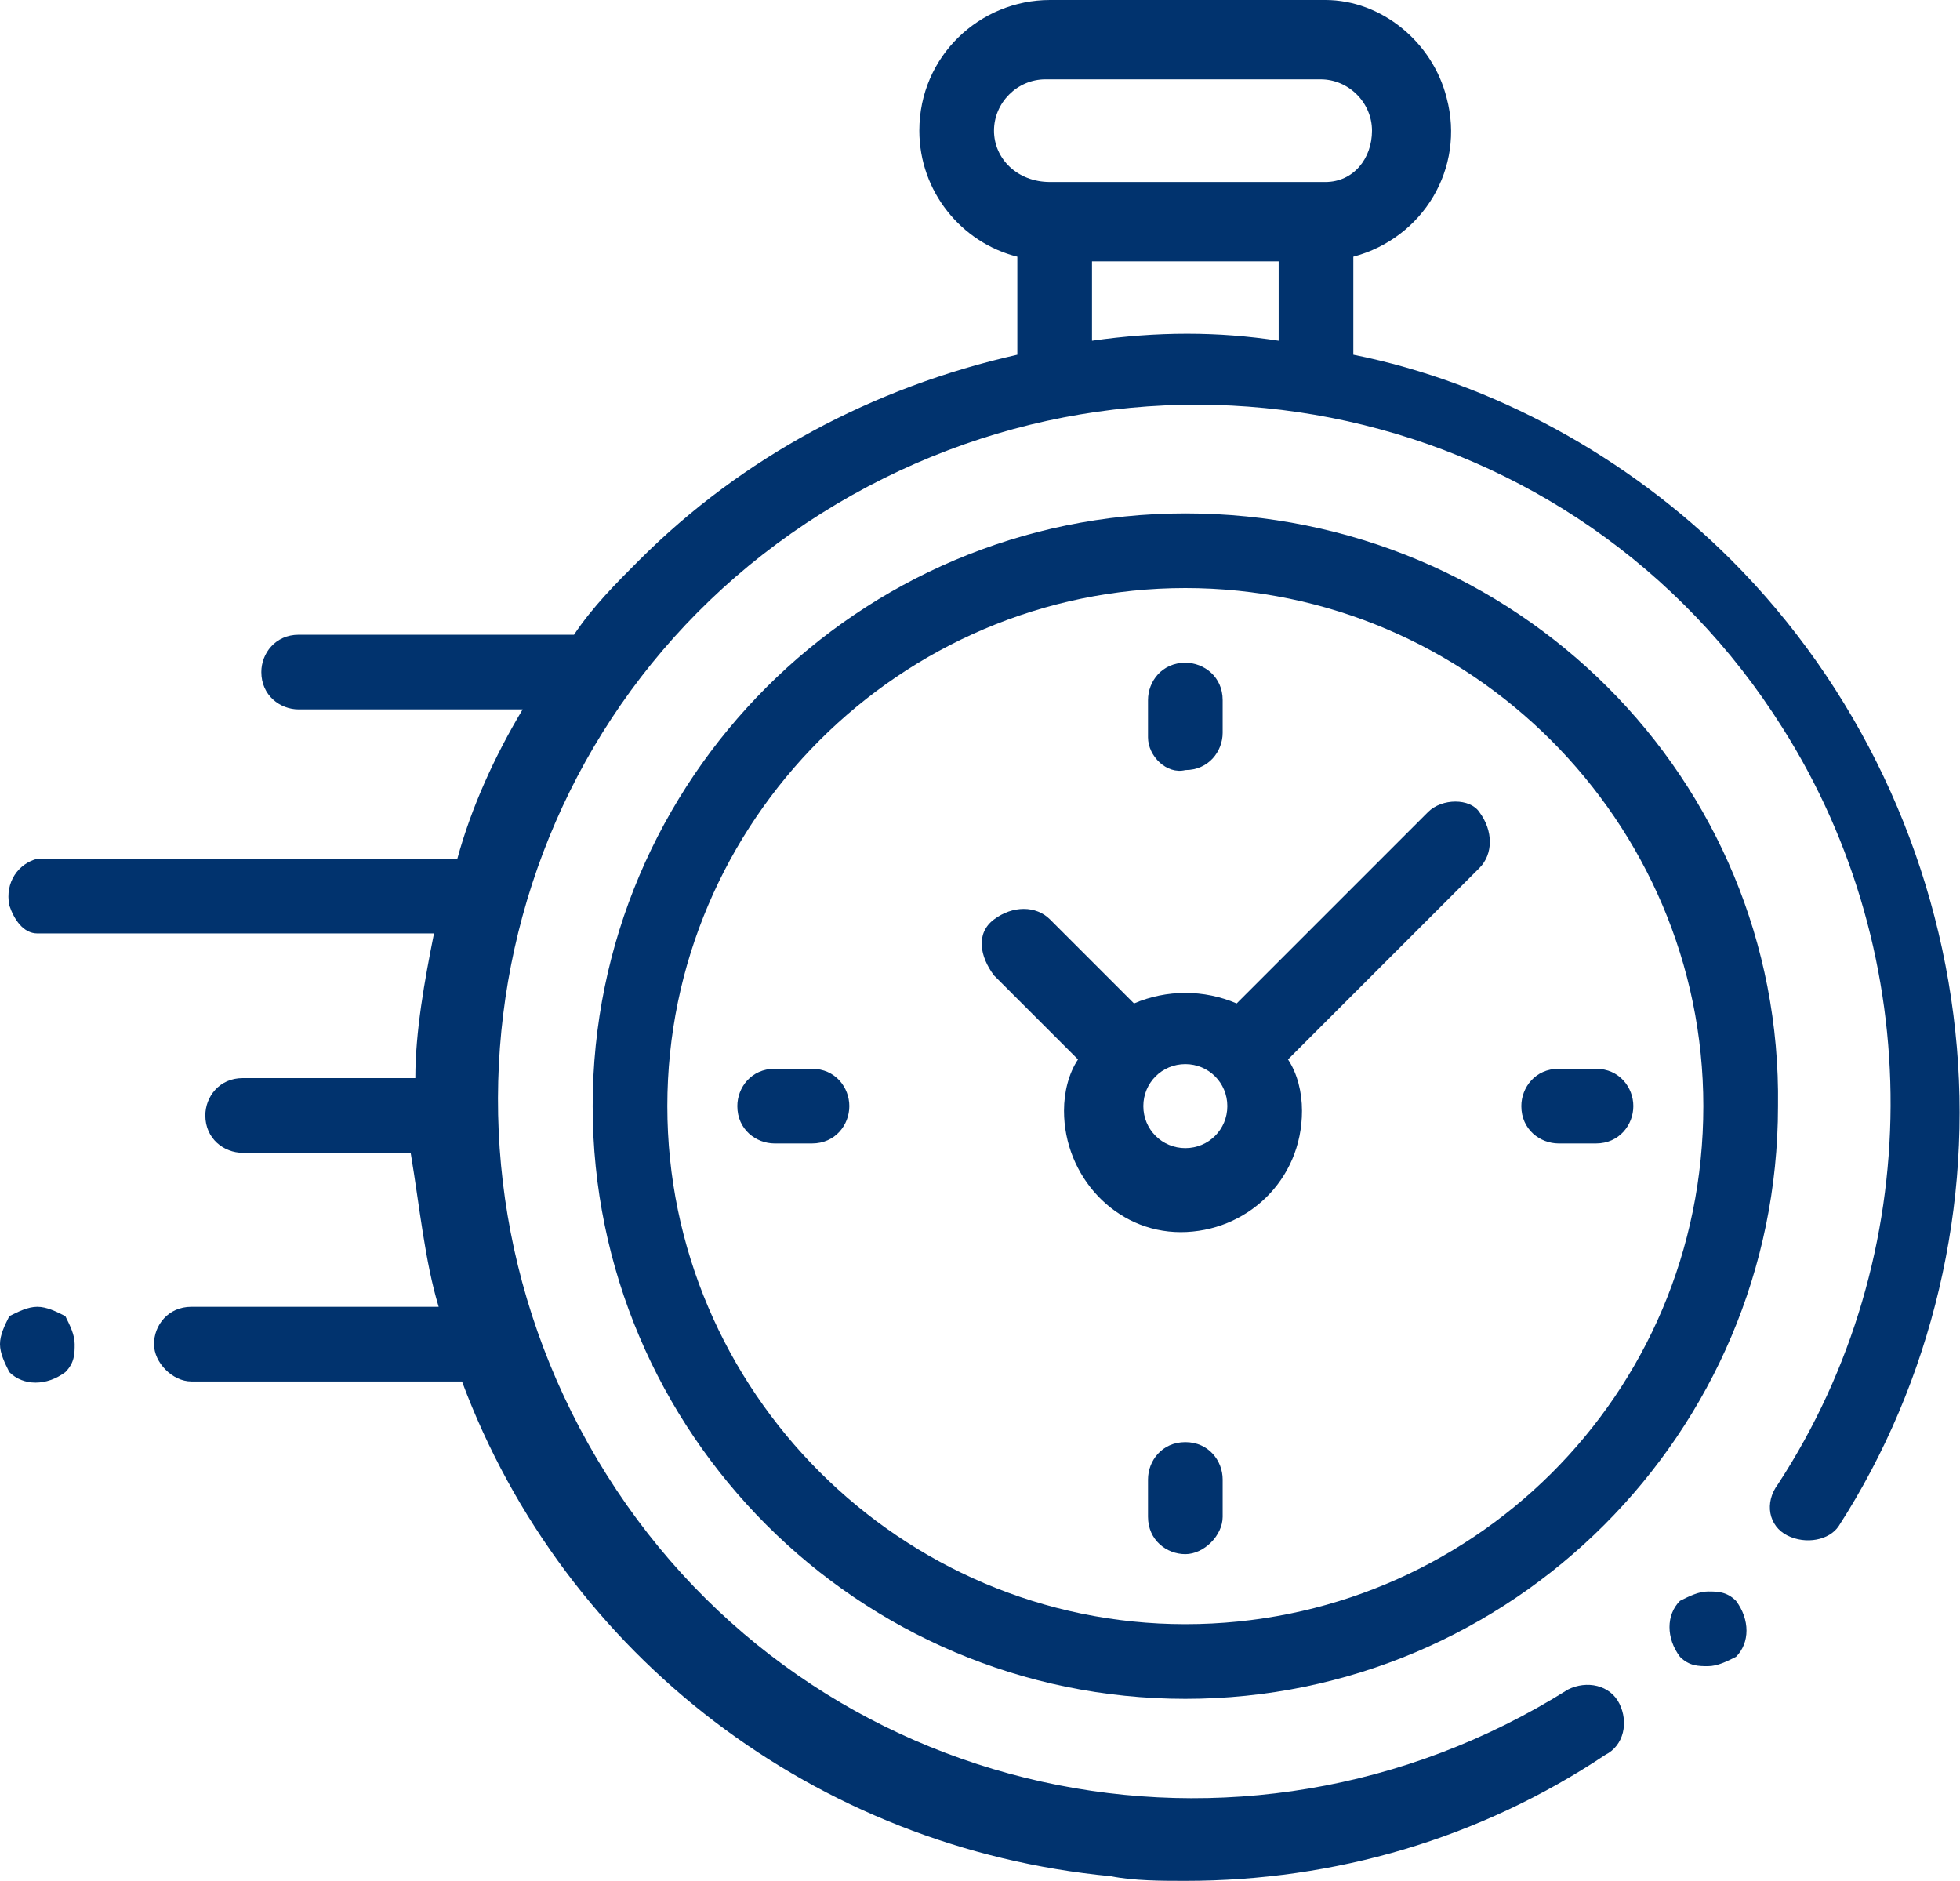 <?xml version="1.0" encoding="utf-8"?>
<!-- Generator: Adobe Illustrator 22.1.0, SVG Export Plug-In . SVG Version: 6.00 Build 0)  -->
<svg version="1.1" id="Layer_1" xmlns="http://www.w3.org/2000/svg" xmlns:xlink="http://www.w3.org/1999/xlink" x="0px" y="0px"
	 viewBox="0 0 42 40.3" style="enable-background:new 0 0 42 40.3;" xml:space="preserve">
<style type="text/css">
	.st0{fill:#01336e;}
</style>
<title>recept-iconsArtboard 69</title>
<g id="_Group_">
	<g id="_Group_2">
		<path id="_Compound_Path_" class="st0" d="M41.9,22.1c-0.4-3.8-2.1-7.4-4.8-10.1c-2.2-2.2-5.1-3.8-8.1-4.4V5.5
			c1.5-0.4,2.4-1.9,2-3.4C30.7,0.9,29.6,0,28.4,0h-5.9c-1.5,0-2.8,1.2-2.8,2.8c0,1.3,0.9,2.4,2.1,2.7v2.1c-3.1,0.7-5.9,2.2-8.1,4.4
			c-0.5,0.5-1,1-1.4,1.6H6.4c-0.5,0-0.8,0.4-0.8,0.8c0,0.5,0.4,0.8,0.8,0.8l0,0h4.8c-0.6,1-1.1,2.1-1.4,3.2H0.8
			c-0.4,0.1-0.7,0.5-0.6,1c0.1,0.3,0.3,0.6,0.6,0.6h8.5c-0.2,1-0.4,2.1-0.4,3.1H5.2c-0.5,0-0.8,0.4-0.8,0.8c0,0.5,0.4,0.8,0.8,0.8
			h3.6C9,25.9,9.1,27,9.4,28H4.1c-0.5,0-0.8,0.4-0.8,0.8s0.4,0.8,0.8,0.8c0,0,0,0,0,0h5.8c2.2,5.9,7.6,10,13.9,10.6
			c0.5,0.1,1.1,0.1,1.6,0.1c3.2,0,6.3-0.9,9-2.7c0.4-0.2,0.5-0.7,0.3-1.1c-0.2-0.4-0.7-0.5-1.1-0.3c0,0,0,0,0,0
			c-7,4.4-16.2,2.4-20.6-4.6s-2.4-16.2,4.6-20.6s16.2-2.4,20.6,4.6c3.1,4.9,3.1,11.3-0.1,16.2c-0.3,0.4-0.2,0.9,0.2,1.1
			c0.4,0.2,0.9,0.1,1.1-0.2C41.4,29.6,42.3,25.8,41.9,22.1z M21.3,2.8c0-0.6,0.5-1.1,1.1-1.1h5.9c0.6,0,1.1,0.5,1.1,1.1
			S29,3.9,28.4,3.9l0,0h-5.9C21.8,3.9,21.3,3.4,21.3,2.8z M23.4,7.3V5.6h4v1.7C26.1,7.1,24.8,7.1,23.4,7.3z"/>
		<path id="_Path_" class="st0" d="M36.6,34.1c-0.2,0-0.4,0.1-0.6,0.2c-0.3,0.3-0.3,0.8,0,1.2c0,0,0,0,0,0c0.2,0.2,0.4,0.2,0.6,0.2
			c0.2,0,0.4-0.1,0.6-0.2c0.3-0.3,0.3-0.8,0-1.2c0,0,0,0,0,0C37,34.1,36.8,34.1,36.6,34.1z"/>
		<path id="_Compound_Path_2" class="st0" d="M25.4,11c-7,0-12.7,5.7-12.7,12.7s5.7,12.7,12.7,12.7s12.7-5.7,12.7-12.7
			C38.2,16.7,32.5,11,25.4,11z M25.4,34.8c-6.1,0-11.1-5-11.1-11.1c0-6.1,5-11.1,11.1-11.1s11.1,5,11.1,11.1c0,0,0,0,0,0
			C36.5,29.9,31.5,34.8,25.4,34.8L25.4,34.8z"/>
		<path id="_Compound_Path_3" class="st0" d="M30.6,17.4l-4.1,4.1c-0.7-0.3-1.5-0.3-2.2,0l-1.8-1.8c-0.3-0.3-0.8-0.3-1.2,0
			s-0.3,0.8,0,1.2l1.8,1.8c-0.2,0.3-0.3,0.7-0.3,1.1c0,1.4,1.1,2.6,2.5,2.6c1.4,0,2.6-1.1,2.6-2.6c0-0.4-0.1-0.8-0.3-1.1l4-4l0,0
			l0.1-0.1c0.3-0.3,0.3-0.8,0-1.2C31.5,17.1,30.9,17.1,30.6,17.4z M25.4,24.6c-0.5,0-0.9-0.4-0.9-0.9s0.4-0.9,0.9-0.9
			s0.9,0.4,0.9,0.9l0,0C26.3,24.2,25.9,24.6,25.4,24.6z"/>
		<path id="_Path_2" class="st0" d="M34.2,22.9h-0.8c-0.5,0-0.8,0.4-0.8,0.8c0,0.5,0.4,0.8,0.8,0.8h0.8c0.5,0,0.8-0.4,0.8-0.8
			C35,23.3,34.7,22.9,34.2,22.9z"/>
		<path id="_Path_3" class="st0" d="M17.4,22.9h-0.8c-0.5,0-0.8,0.4-0.8,0.8c0,0.5,0.4,0.8,0.8,0.8h0.8c0.5,0,0.8-0.4,0.8-0.8
			S17.9,22.9,17.4,22.9C17.4,22.9,17.4,22.9,17.4,22.9z"/>
		<path id="_Path_4" class="st0" d="M25.4,16.5c0.5,0,0.8-0.4,0.8-0.8V15c0-0.5-0.4-0.8-0.8-0.8c-0.5,0-0.8,0.4-0.8,0.8v0.8
			C24.6,16.2,25,16.6,25.4,16.5z"/>
		<path id="_Path_5" class="st0" d="M25.4,30.9c-0.5,0-0.8,0.4-0.8,0.8v0.8c0,0.5,0.4,0.8,0.8,0.8s0.8-0.4,0.8-0.8c0,0,0,0,0,0v-0.8
			C26.2,31.3,25.9,30.9,25.4,30.9z"/>
		<path id="_Path_6" class="st0" d="M0.8,28c-0.2,0-0.4,0.1-0.6,0.2C0.1,28.4,0,28.6,0,28.8c0,0.2,0.1,0.4,0.2,0.6
			c0.3,0.3,0.8,0.3,1.2,0c0,0,0,0,0,0c0.2-0.2,0.2-0.4,0.2-0.6c0-0.2-0.1-0.4-0.2-0.6C1.2,28.1,1,28,0.8,28z"/>
	</g>
</g>
</svg>
